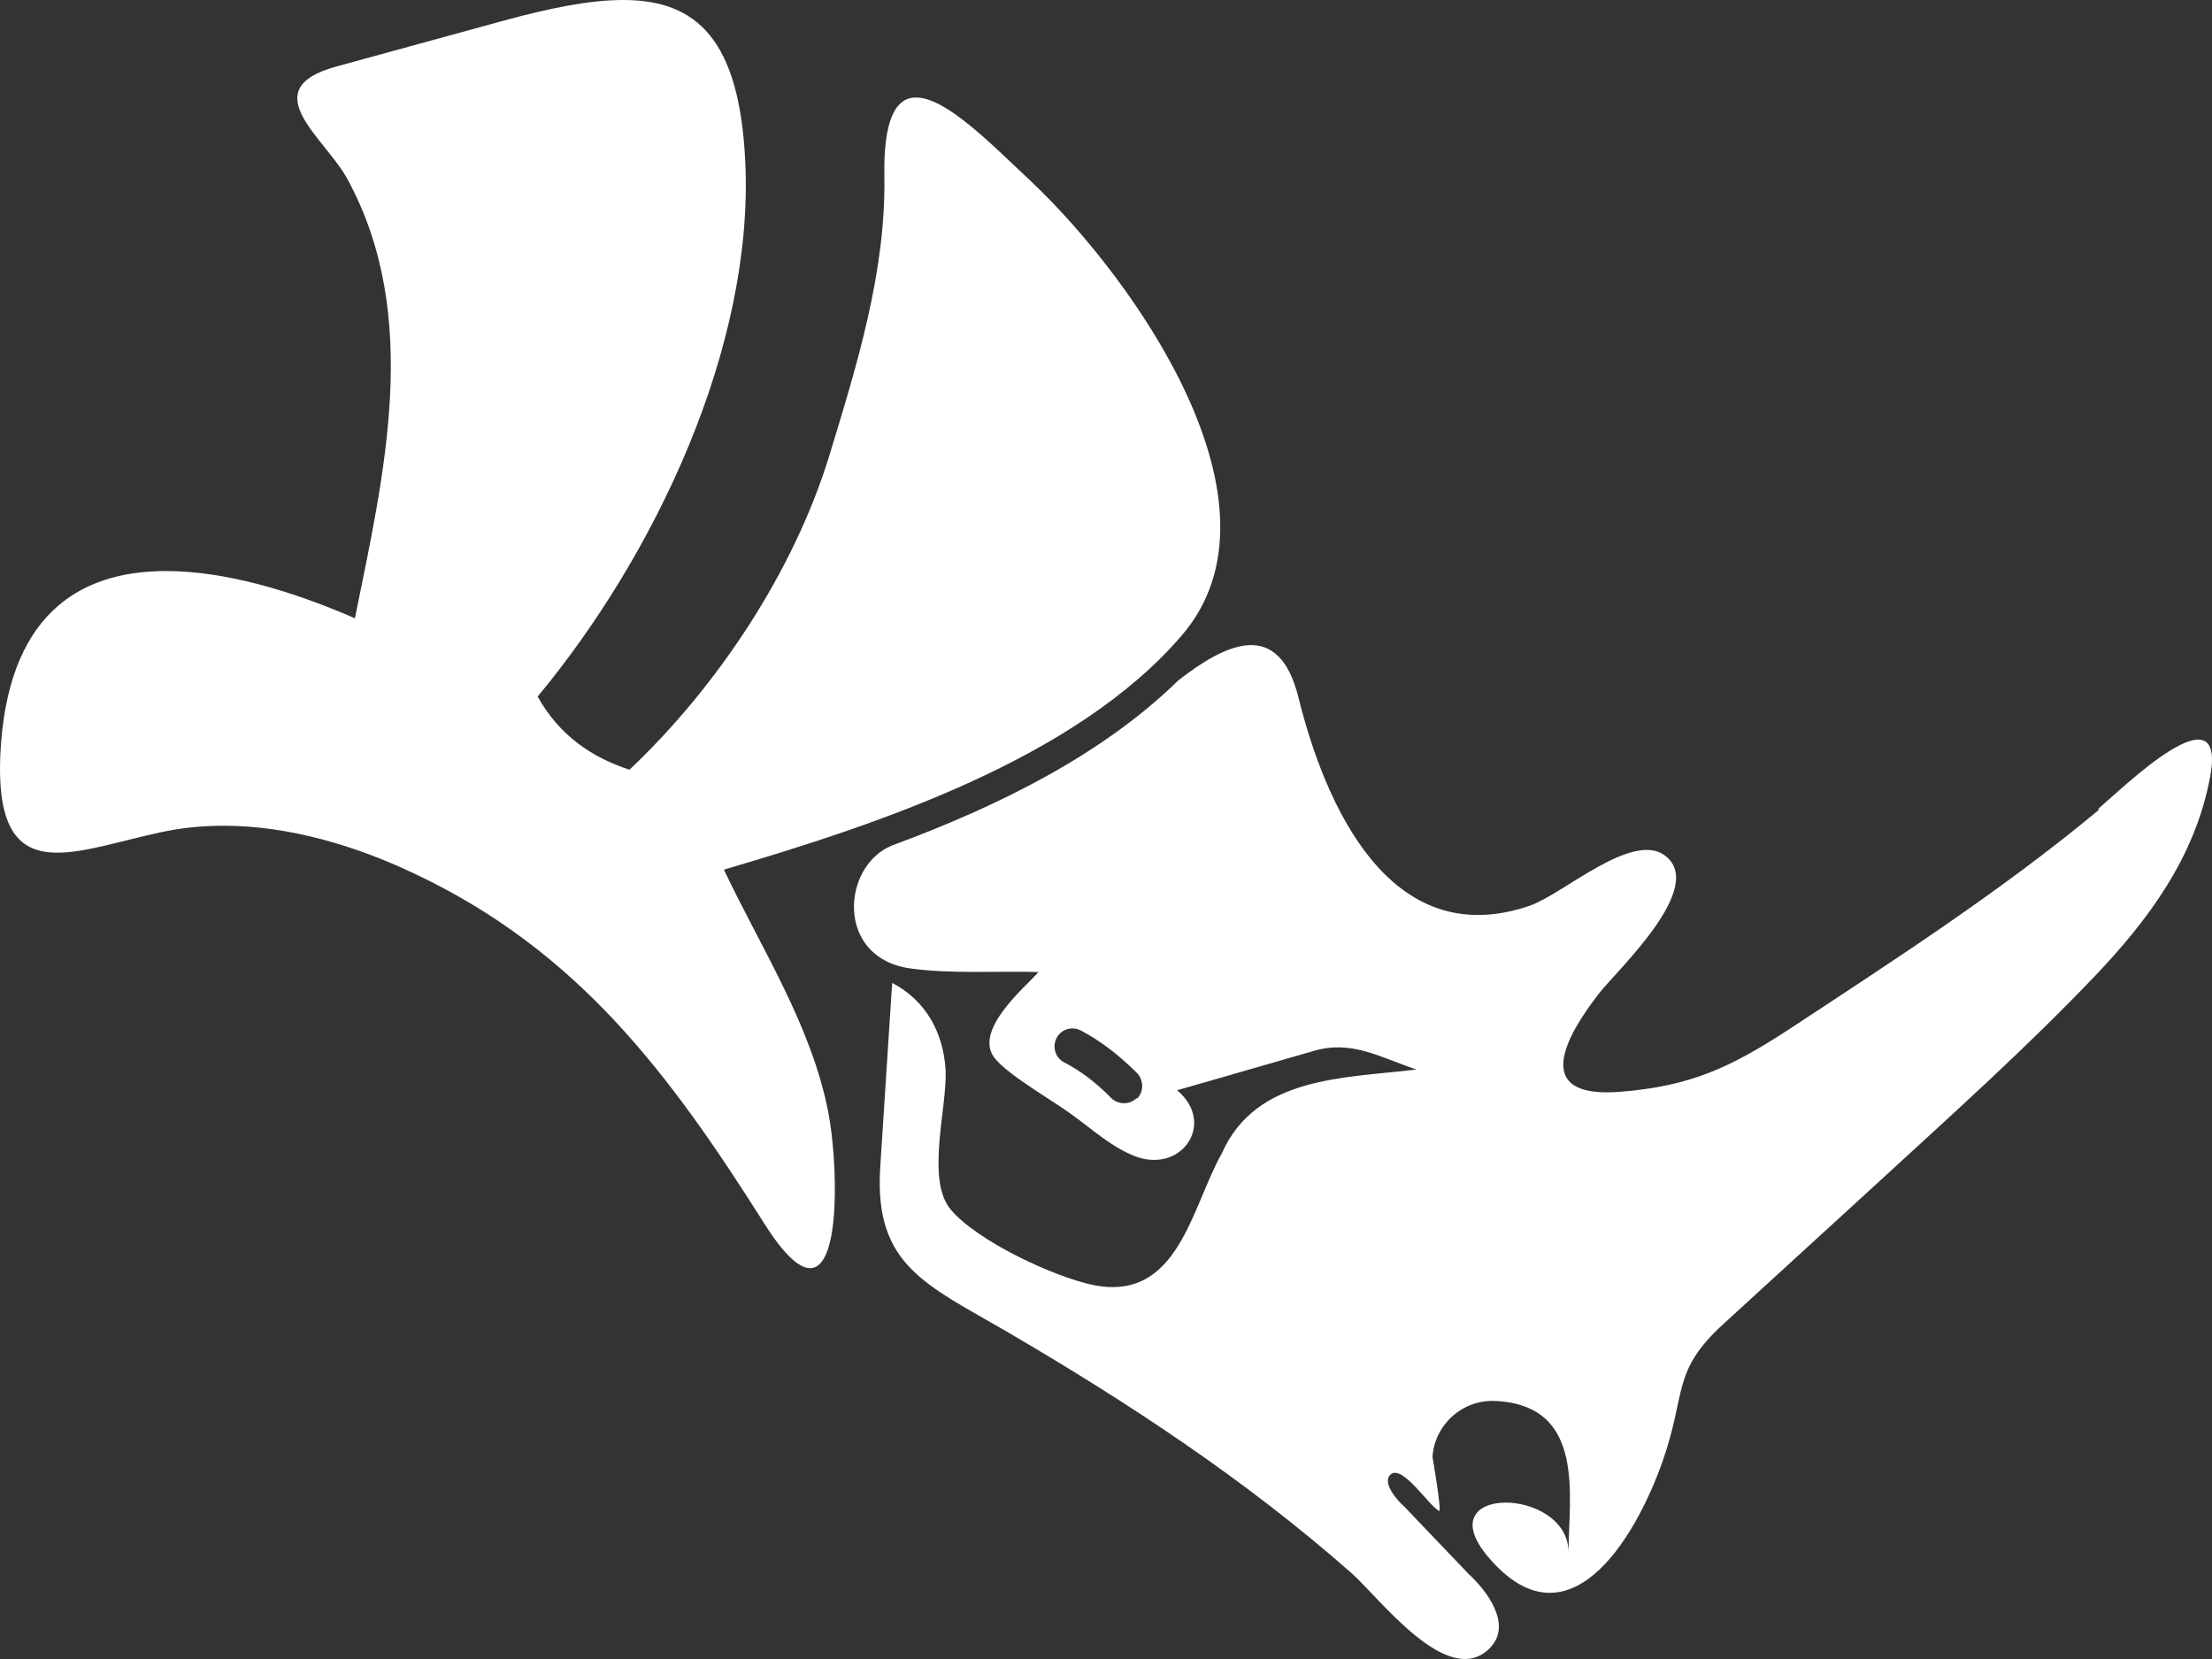 <svg width="40" height="30" viewBox="0 0 40 30" fill="none" xmlns="http://www.w3.org/2000/svg">
<rect x="0" y="0" width="40" height="30" fill="#333333" stroke="none"/>
<path d="M37.948 14.65C36.202 16.104 34.24 17.37 32.344 18.618C31.293 19.302 30.579 19.64 29.302 19.743C27.66 19.875 28.326 18.721 28.918 17.961C29.246 17.539 30.88 16.029 30.1 15.466C29.509 15.035 28.261 16.17 27.669 16.376C25.116 17.258 23.952 14.51 23.483 12.624C23.126 11.161 22.159 11.64 21.305 12.306C19.972 13.609 18.142 14.547 16.133 15.288C15.222 15.654 15.1 17.314 16.452 17.511C17.165 17.614 18.057 17.558 18.78 17.577C18.545 17.849 17.569 18.646 18.001 19.152C18.264 19.462 19.052 19.912 19.371 20.147C19.737 20.409 20.113 20.756 20.545 20.916C21.38 21.216 21.99 20.306 21.286 19.715C22.112 19.481 22.938 19.237 23.764 19.002C24.44 18.805 24.947 19.115 25.613 19.34C24.318 19.5 22.713 19.453 22.093 20.86C21.549 21.816 21.314 23.532 19.794 23.242C19.071 23.101 17.653 22.435 17.184 21.863C16.743 21.319 17.128 20.025 17.1 19.359C17.062 18.674 16.743 18.093 16.133 17.774C16.058 18.89 15.992 19.997 15.917 21.113C15.804 22.885 16.752 23.232 18.217 24.086C20.413 25.371 22.525 26.759 24.44 28.447C24.956 28.907 26.186 30.558 26.937 29.807C27.359 29.385 26.89 28.766 26.552 28.457L25.379 27.228C25.276 27.144 24.985 26.815 25.144 26.665C25.36 26.468 25.848 27.247 26.026 27.322C26.073 27.34 25.904 26.337 25.904 26.346C25.942 25.765 26.439 25.315 27.021 25.333C28.692 25.399 28.364 27.069 28.364 28.072C28.364 26.872 25.754 26.834 26.937 28.185C28.336 29.798 29.537 27.913 30.063 26.431C30.504 25.174 30.222 24.808 31.161 23.945C32.128 23.064 33.085 22.182 34.052 21.3C35.338 20.119 36.643 18.946 37.854 17.68C38.849 16.639 39.694 15.504 39.966 14.05C40.276 12.39 38.37 14.266 37.948 14.622V14.65ZM20.554 19.856C20.488 19.922 20.404 19.95 20.329 19.95C20.254 19.95 20.16 19.922 20.094 19.856C19.822 19.575 19.531 19.359 19.24 19.209C19.08 19.124 19.024 18.927 19.108 18.768C19.193 18.608 19.39 18.552 19.55 18.637C19.906 18.824 20.244 19.087 20.563 19.406C20.685 19.537 20.685 19.743 20.563 19.865L20.554 19.856Z" fill="white"/>
<path d="M13.111 15.72C15.852 14.913 19.447 13.731 21.371 11.49C23.408 9.117 20.498 5.037 18.658 3.292C17.926 2.607 17.11 1.763 16.565 1.763C16.208 1.763 15.974 2.138 15.992 3.189C16.021 4.915 15.495 6.603 14.998 8.235C14.35 10.345 12.97 12.418 11.383 13.919C10.698 13.694 10.116 13.3 9.722 12.596C11.834 10.055 13.636 6.284 13.477 2.926C13.373 0.722 12.604 0 11.271 0C10.651 0 9.919 0.15 9.065 0.385C8.07 0.657 7.084 0.929 6.089 1.201C4.569 1.613 5.892 2.504 6.286 3.245C7.629 5.721 6.944 8.582 6.418 11.18C5.254 10.674 4.052 10.326 3.001 10.326C1.377 10.326 0.129 11.171 0.007 13.628C-0.059 15.035 0.363 15.419 1.039 15.419C1.546 15.419 2.194 15.204 2.888 15.054C3.273 14.969 3.658 14.932 4.043 14.932C5.235 14.932 6.437 15.297 7.488 15.795C10.454 17.192 12.106 19.415 13.815 22.116C14.181 22.698 14.453 22.932 14.65 22.932C15.223 22.932 15.138 20.934 14.979 20.119C14.678 18.552 13.768 17.155 13.092 15.729L13.111 15.72Z" fill="white"/>
</svg>
